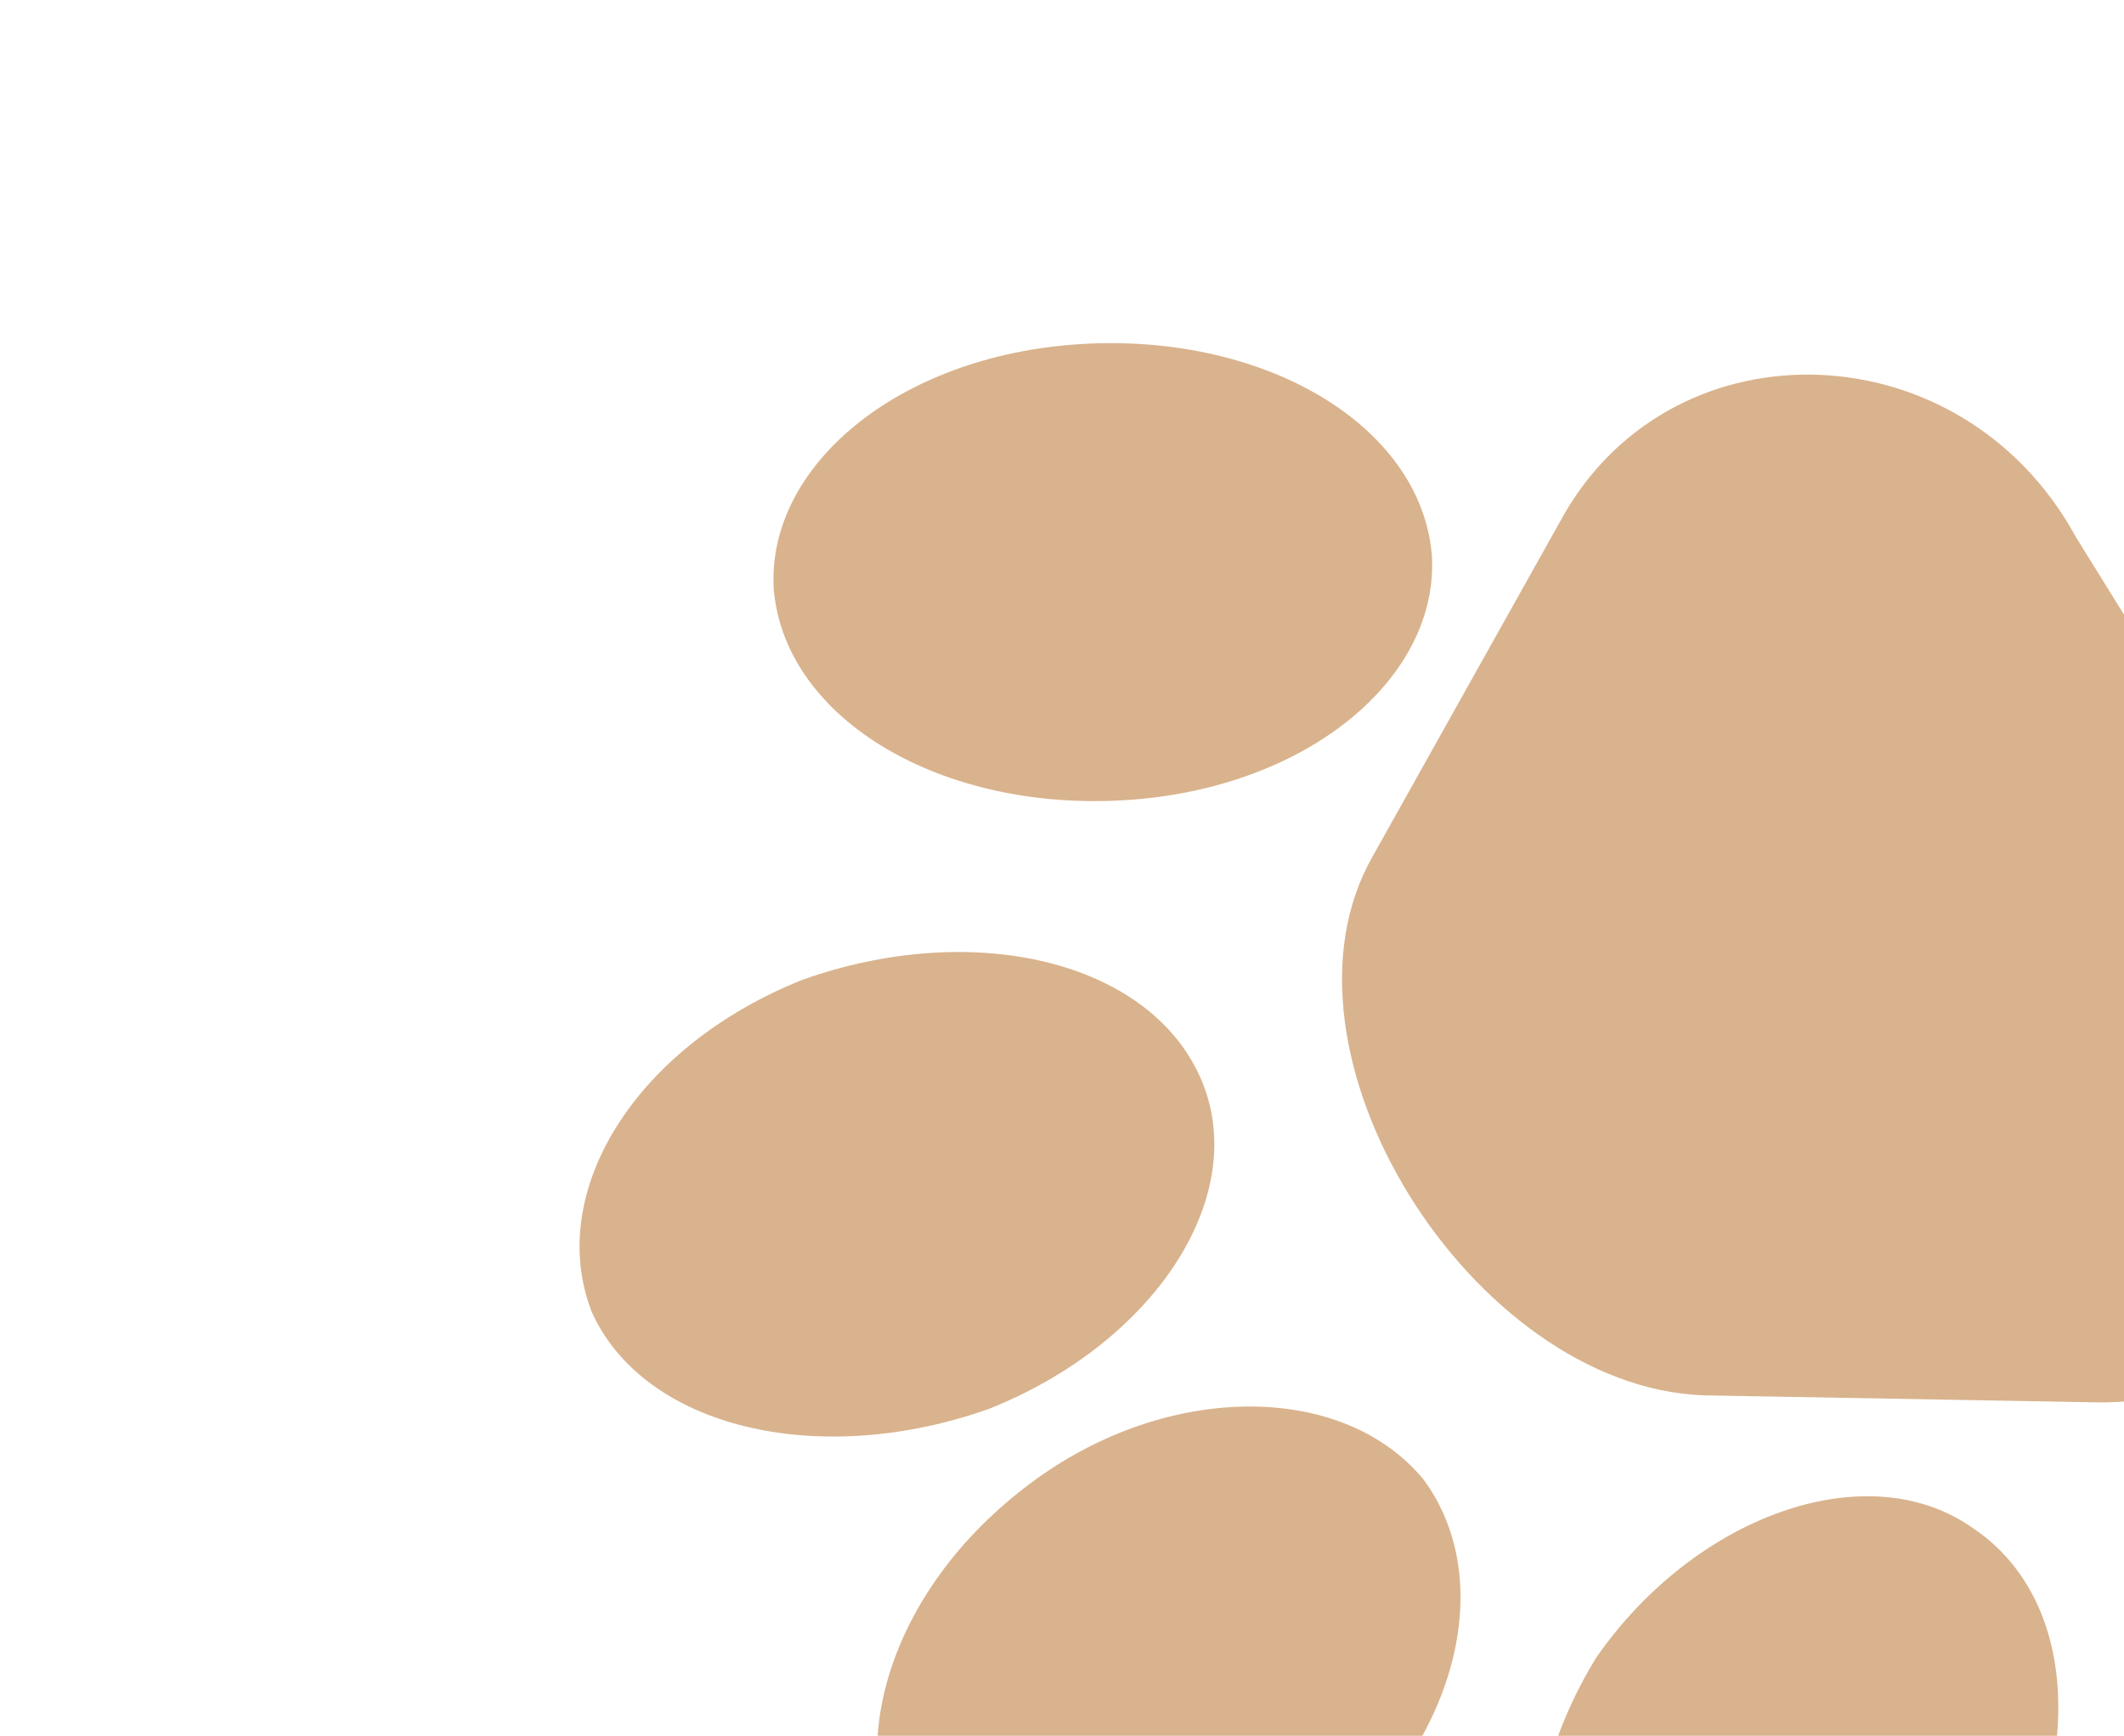 <svg width="175" height="143" viewBox="0 0 175 143" fill="none" xmlns="http://www.w3.org/2000/svg">
<g opacity="0.86">
<path d="M128.846 42.411L113.12 70.5C103.883 86.593 121.308 114.236 140.357 114.947L172.822 115.526C191.583 115.743 203.079 95.817 193.068 79.771L171.025 44.22C161.701 27.15 138.083 26.318 128.846 42.411Z" fill="#D3A77B"/>
<path d="M98.879 88.723C94.589 79.135 80.178 75.714 66.11 80.716C52.336 86.221 44.947 98.187 48.741 108.044C53.032 117.632 67.443 121.053 81.511 116.051C95.285 110.546 103.17 98.31 98.879 88.723Z" fill="#D3A77B"/>
<path d="M117.964 45.593C116.946 34.931 104.086 27.407 89.008 28.347C73.929 29.288 63.036 38.509 63.762 48.671C64.78 59.333 77.639 66.857 92.718 65.916C107.796 64.976 118.69 55.755 117.964 45.593Z" fill="#D3A77B"/>
<path d="M133.107 169.287C141.733 175.144 155.741 170.166 163.885 158.488C171.736 146.309 171.726 131.812 162.314 125.723C153.688 119.865 139.679 124.844 131.536 136.522C124.179 148.432 124.48 163.43 133.107 169.287Z" fill="#D3A77B"/>
<path d="M117.303 121.902C110.543 113.666 95.625 113.832 84.402 122.576C72.684 131.589 69.033 145.481 75.297 153.986C82.058 162.221 96.976 162.055 108.198 153.312C119.917 144.299 123.568 130.407 117.303 121.902Z" fill="#D3A77B"/>
</g>
</svg>

